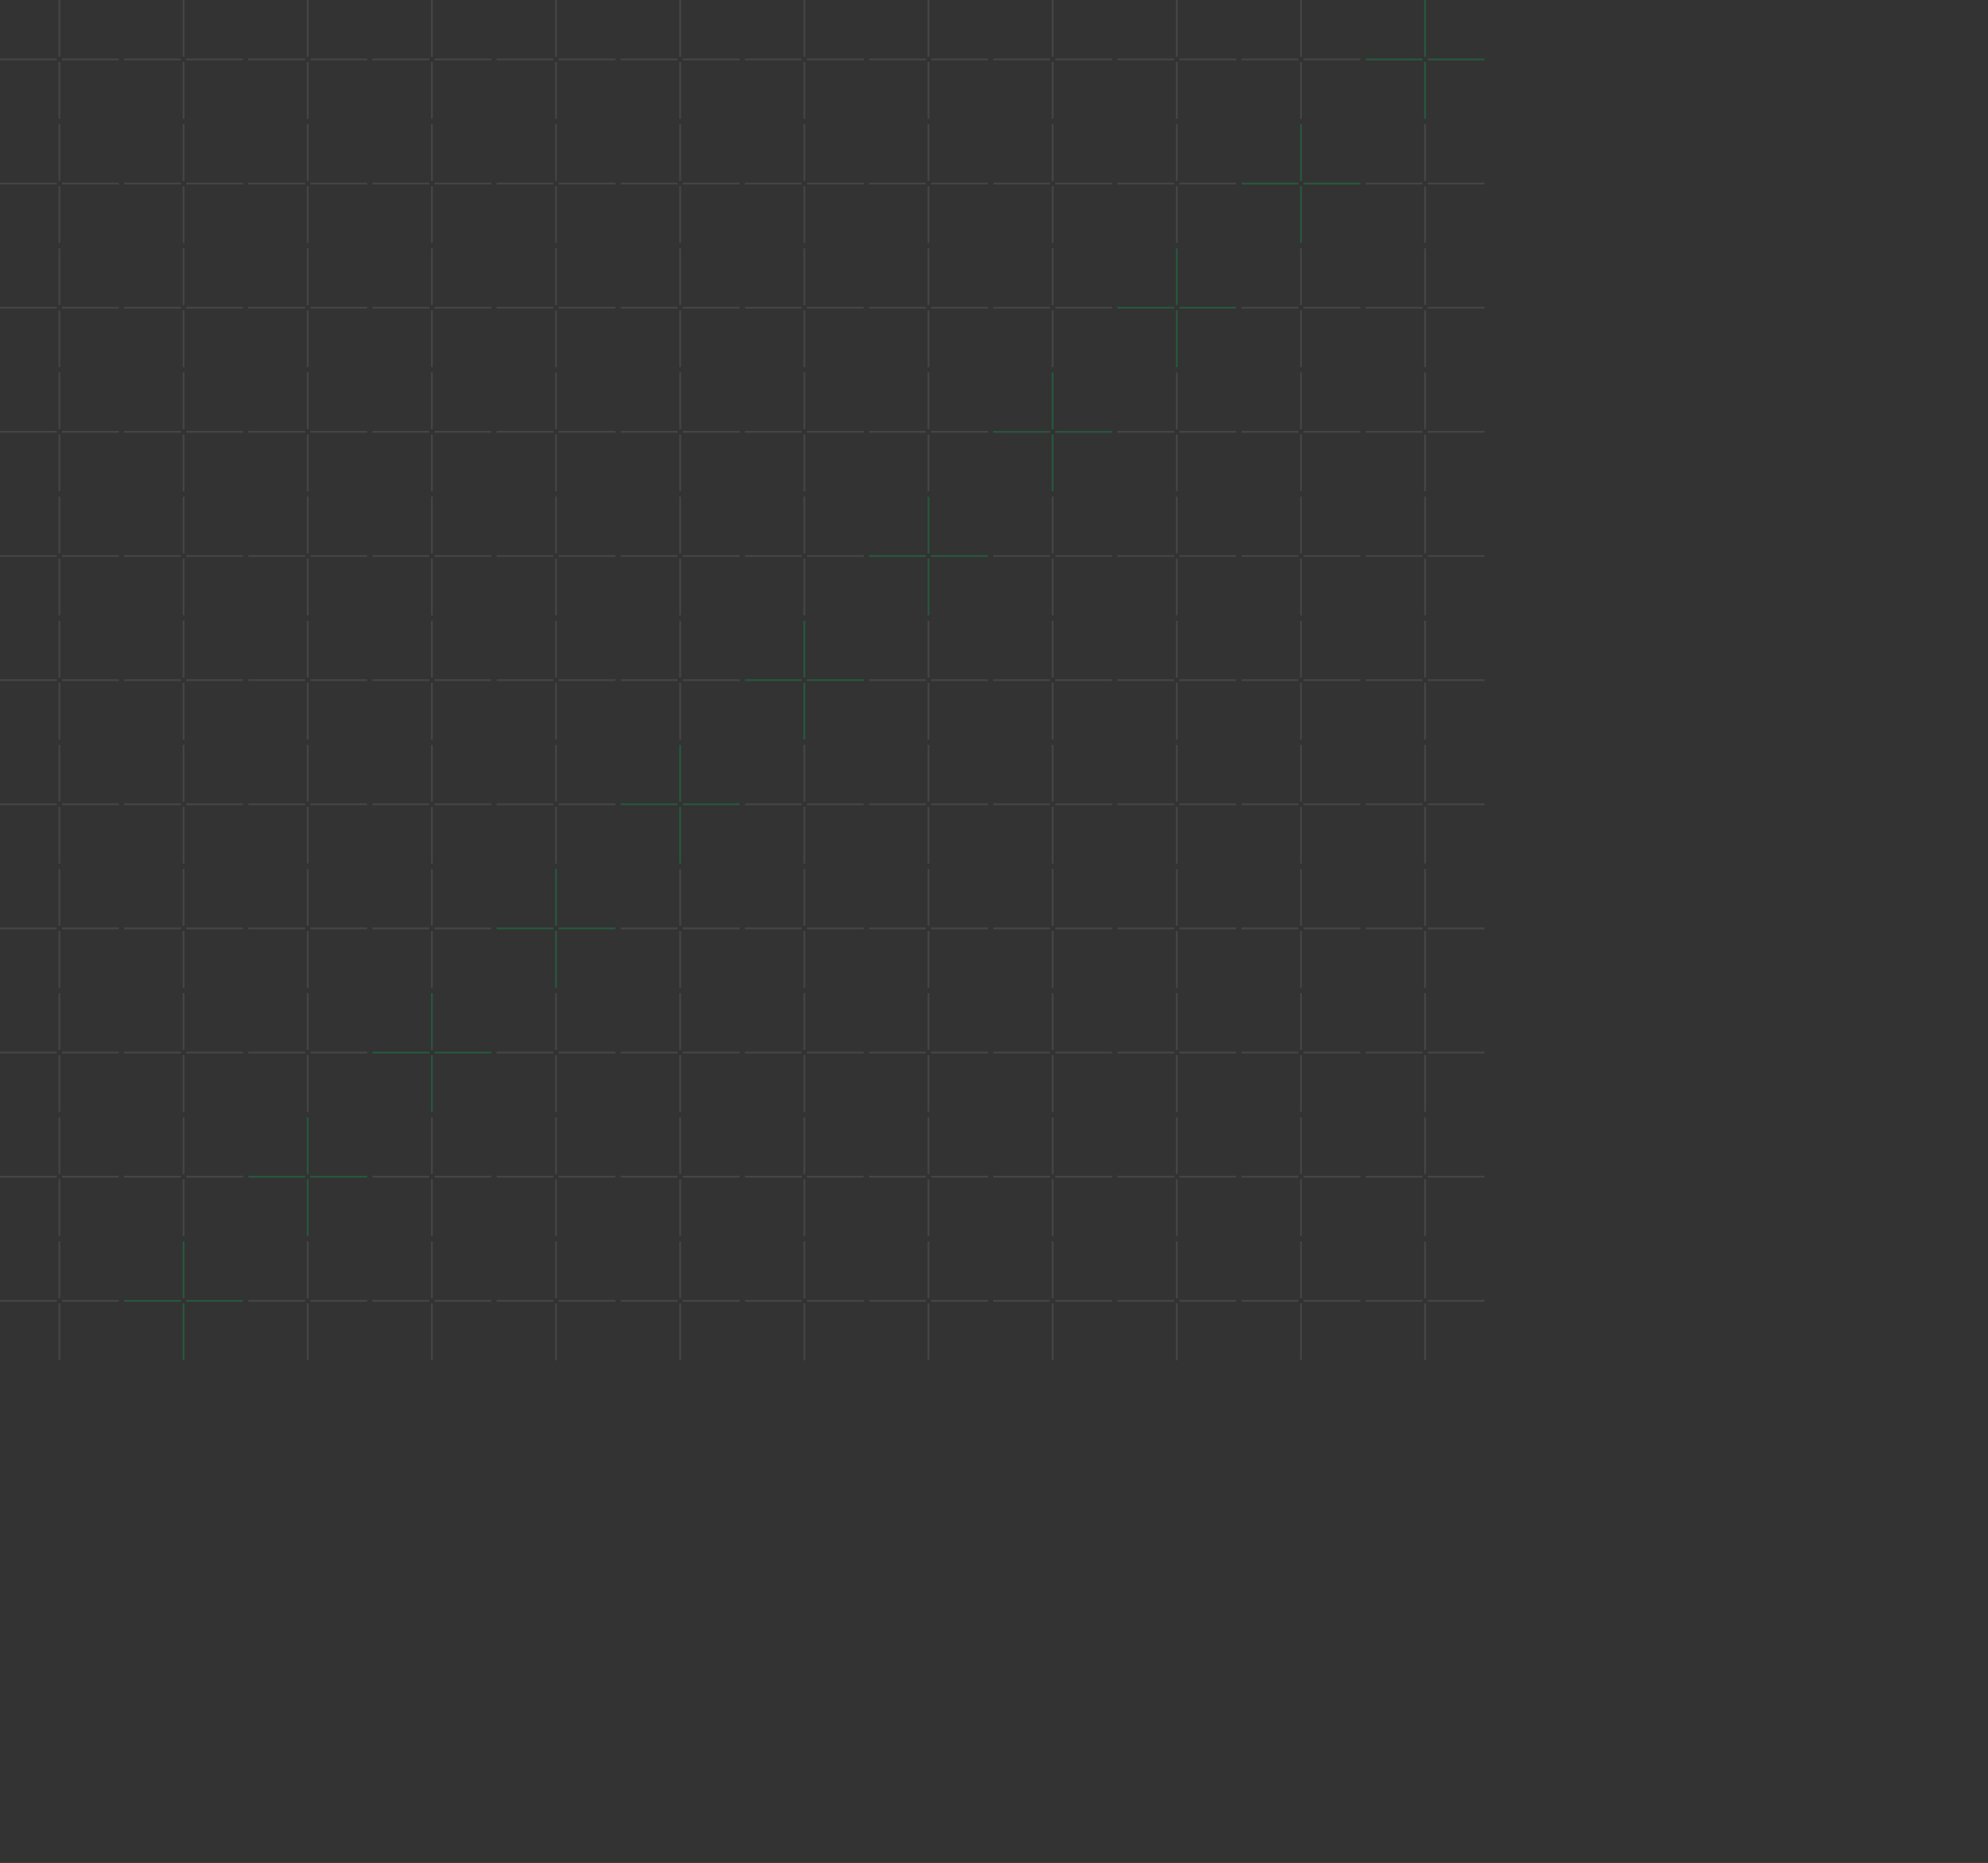 <svg width="398" height="373" viewBox="0 0 398 373" fill="none" xmlns="http://www.w3.org/2000/svg">
<rect x="0" y="0" width="398" height="373" fill="#333333" stroke="none"/>
<line x1="11.895" y1="7.76051e-09" x2="11.895" y2="11.363" stroke="white" stroke-opacity="0.09" stroke-width="0.355"/>
<line x1="11.895" y1="12.428" x2="11.895" y2="23.79" stroke="white" stroke-opacity="0.09" stroke-width="0.355"/>
<line x1="12.428" y1="11.897" x2="23.79" y2="11.897" stroke="white" stroke-opacity="0.09" stroke-width="0.355"/>
<line y1="11.897" x2="11.363" y2="11.897" stroke="white" stroke-opacity="0.09" stroke-width="0.355"/>
<line x1="11.895" y1="24.855" x2="11.895" y2="36.218" stroke="white" stroke-opacity="0.09" stroke-width="0.355"/>
<line x1="11.895" y1="37.283" x2="11.895" y2="48.646" stroke="white" stroke-opacity="0.09" stroke-width="0.355"/>
<line x1="12.428" y1="36.75" x2="23.79" y2="36.75" stroke="white" stroke-opacity="0.09" stroke-width="0.355"/>
<line y1="36.75" x2="11.363" y2="36.75" stroke="white" stroke-opacity="0.09" stroke-width="0.355"/>
<line x1="11.895" y1="49.711" x2="11.895" y2="61.074" stroke="white" stroke-opacity="0.09" stroke-width="0.355"/>
<line x1="11.895" y1="62.139" x2="11.895" y2="73.501" stroke="white" stroke-opacity="0.09" stroke-width="0.355"/>
<line x1="12.428" y1="61.606" x2="23.79" y2="61.606" stroke="white" stroke-opacity="0.09" stroke-width="0.355"/>
<line y1="61.606" x2="11.363" y2="61.606" stroke="white" stroke-opacity="0.09" stroke-width="0.355"/>
<line x1="11.895" y1="74.564" x2="11.895" y2="85.927" stroke="white" stroke-opacity="0.09" stroke-width="0.355"/>
<line x1="11.895" y1="86.992" x2="11.895" y2="98.355" stroke="white" stroke-opacity="0.09" stroke-width="0.355"/>
<line x1="12.428" y1="86.459" x2="23.79" y2="86.459" stroke="white" stroke-opacity="0.09" stroke-width="0.355"/>
<line y1="86.459" x2="11.363" y2="86.459" stroke="white" stroke-opacity="0.09" stroke-width="0.355"/>
<line x1="11.895" y1="99.424" x2="11.895" y2="110.786" stroke="white" stroke-opacity="0.09" stroke-width="0.355"/>
<line x1="11.895" y1="111.852" x2="11.895" y2="123.214" stroke="white" stroke-opacity="0.09" stroke-width="0.355"/>
<line x1="12.428" y1="111.319" x2="23.79" y2="111.319" stroke="white" stroke-opacity="0.09" stroke-width="0.355"/>
<line y1="111.319" x2="11.363" y2="111.319" stroke="white" stroke-opacity="0.09" stroke-width="0.355"/>
<line x1="11.895" y1="124.279" x2="11.895" y2="135.642" stroke="white" stroke-opacity="0.09" stroke-width="0.355"/>
<line x1="11.895" y1="136.707" x2="11.895" y2="148.07" stroke="white" stroke-opacity="0.09" stroke-width="0.355"/>
<line x1="12.428" y1="136.174" x2="23.79" y2="136.174" stroke="white" stroke-opacity="0.09" stroke-width="0.355"/>
<line y1="136.174" x2="11.363" y2="136.174" stroke="white" stroke-opacity="0.09" stroke-width="0.355"/>
<line x1="11.895" y1="149.133" x2="11.895" y2="160.495" stroke="white" stroke-opacity="0.09" stroke-width="0.355"/>
<line x1="11.895" y1="161.561" x2="11.895" y2="172.923" stroke="white" stroke-opacity="0.09" stroke-width="0.355"/>
<line x1="12.428" y1="161.028" x2="23.79" y2="161.028" stroke="white" stroke-opacity="0.09" stroke-width="0.355"/>
<line y1="161.028" x2="11.363" y2="161.028" stroke="white" stroke-opacity="0.09" stroke-width="0.355"/>
<line x1="11.895" y1="173.988" x2="11.895" y2="185.351" stroke="white" stroke-opacity="0.09" stroke-width="0.355"/>
<line x1="11.895" y1="186.416" x2="11.895" y2="197.779" stroke="white" stroke-opacity="0.09" stroke-width="0.355"/>
<line x1="12.428" y1="185.883" x2="23.79" y2="185.883" stroke="white" stroke-opacity="0.09" stroke-width="0.355"/>
<line y1="185.883" x2="11.363" y2="185.883" stroke="white" stroke-opacity="0.09" stroke-width="0.355"/>
<line x1="11.895" y1="198.846" x2="11.895" y2="210.208" stroke="white" stroke-opacity="0.09" stroke-width="0.355"/>
<line x1="11.895" y1="211.273" x2="11.895" y2="222.636" stroke="white" stroke-opacity="0.09" stroke-width="0.355"/>
<line x1="12.428" y1="210.74" x2="23.79" y2="210.74" stroke="white" stroke-opacity="0.09" stroke-width="0.355"/>
<line y1="210.74" x2="11.363" y2="210.74" stroke="white" stroke-opacity="0.09" stroke-width="0.355"/>
<line x1="11.895" y1="223.699" x2="11.895" y2="235.062" stroke="white" stroke-opacity="0.09" stroke-width="0.355"/>
<line x1="11.895" y1="236.125" x2="11.895" y2="247.488" stroke="white" stroke-opacity="0.09" stroke-width="0.355"/>
<line x1="12.428" y1="235.594" x2="23.79" y2="235.594" stroke="white" stroke-opacity="0.09" stroke-width="0.355"/>
<line y1="235.594" x2="11.363" y2="235.594" stroke="white" stroke-opacity="0.09" stroke-width="0.355"/>
<line x1="11.895" y1="248.555" x2="11.895" y2="259.917" stroke="white" stroke-opacity="0.09" stroke-width="0.355"/>
<line x1="11.895" y1="260.982" x2="11.895" y2="272.345" stroke="white" stroke-opacity="0.09" stroke-width="0.355"/>
<line x1="12.428" y1="260.449" x2="23.79" y2="260.449" stroke="white" stroke-opacity="0.09" stroke-width="0.355"/>
<line y1="260.449" x2="11.363" y2="260.449" stroke="white" stroke-opacity="0.09" stroke-width="0.355"/>
<line x1="36.751" y1="7.76051e-09" x2="36.751" y2="11.363" stroke="white" stroke-opacity="0.09" stroke-width="0.355"/>
<line x1="36.751" y1="12.428" x2="36.751" y2="23.79" stroke="white" stroke-opacity="0.09" stroke-width="0.355"/>
<line x1="37.283" y1="11.897" x2="48.646" y2="11.897" stroke="white" stroke-opacity="0.09" stroke-width="0.355"/>
<line x1="24.855" y1="11.897" x2="36.218" y2="11.897" stroke="white" stroke-opacity="0.09" stroke-width="0.355"/>
<line x1="36.751" y1="24.855" x2="36.751" y2="36.218" stroke="white" stroke-opacity="0.09" stroke-width="0.355"/>
<line x1="36.751" y1="37.283" x2="36.751" y2="48.646" stroke="white" stroke-opacity="0.09" stroke-width="0.355"/>
<line x1="37.283" y1="36.75" x2="48.646" y2="36.75" stroke="white" stroke-opacity="0.09" stroke-width="0.355"/>
<line x1="24.855" y1="36.75" x2="36.218" y2="36.75" stroke="white" stroke-opacity="0.09" stroke-width="0.355"/>
<line x1="36.751" y1="49.711" x2="36.751" y2="61.074" stroke="white" stroke-opacity="0.09" stroke-width="0.355"/>
<line x1="36.751" y1="62.139" x2="36.751" y2="73.501" stroke="white" stroke-opacity="0.09" stroke-width="0.355"/>
<line x1="37.283" y1="61.606" x2="48.646" y2="61.606" stroke="white" stroke-opacity="0.09" stroke-width="0.355"/>
<line x1="24.855" y1="61.606" x2="36.218" y2="61.606" stroke="white" stroke-opacity="0.09" stroke-width="0.355"/>
<line x1="36.751" y1="74.564" x2="36.751" y2="85.927" stroke="white" stroke-opacity="0.09" stroke-width="0.355"/>
<line x1="36.751" y1="86.992" x2="36.751" y2="98.355" stroke="white" stroke-opacity="0.09" stroke-width="0.355"/>
<line x1="37.283" y1="86.459" x2="48.646" y2="86.459" stroke="white" stroke-opacity="0.09" stroke-width="0.355"/>
<line x1="24.855" y1="86.459" x2="36.218" y2="86.459" stroke="white" stroke-opacity="0.09" stroke-width="0.355"/>
<line x1="36.751" y1="99.424" x2="36.751" y2="110.786" stroke="white" stroke-opacity="0.09" stroke-width="0.355"/>
<line x1="36.751" y1="111.852" x2="36.751" y2="123.214" stroke="white" stroke-opacity="0.09" stroke-width="0.355"/>
<line x1="37.283" y1="111.319" x2="48.646" y2="111.319" stroke="white" stroke-opacity="0.09" stroke-width="0.355"/>
<line x1="24.855" y1="111.319" x2="36.218" y2="111.319" stroke="white" stroke-opacity="0.09" stroke-width="0.355"/>
<line x1="36.751" y1="124.279" x2="36.751" y2="135.642" stroke="white" stroke-opacity="0.09" stroke-width="0.355"/>
<line x1="36.751" y1="136.707" x2="36.751" y2="148.07" stroke="white" stroke-opacity="0.09" stroke-width="0.355"/>
<line x1="37.283" y1="136.174" x2="48.646" y2="136.174" stroke="white" stroke-opacity="0.09" stroke-width="0.355"/>
<line x1="24.855" y1="136.174" x2="36.218" y2="136.174" stroke="white" stroke-opacity="0.09" stroke-width="0.355"/>
<line x1="36.751" y1="149.133" x2="36.751" y2="160.495" stroke="white" stroke-opacity="0.09" stroke-width="0.355"/>
<line x1="36.751" y1="161.561" x2="36.751" y2="172.923" stroke="white" stroke-opacity="0.09" stroke-width="0.355"/>
<line x1="37.283" y1="161.028" x2="48.646" y2="161.028" stroke="white" stroke-opacity="0.09" stroke-width="0.355"/>
<line x1="24.855" y1="161.028" x2="36.218" y2="161.028" stroke="white" stroke-opacity="0.09" stroke-width="0.355"/>
<line x1="36.751" y1="173.988" x2="36.751" y2="185.351" stroke="white" stroke-opacity="0.09" stroke-width="0.355"/>
<line x1="36.751" y1="186.416" x2="36.751" y2="197.779" stroke="white" stroke-opacity="0.09" stroke-width="0.355"/>
<line x1="37.283" y1="185.883" x2="48.646" y2="185.883" stroke="white" stroke-opacity="0.09" stroke-width="0.355"/>
<line x1="24.855" y1="185.883" x2="36.218" y2="185.883" stroke="white" stroke-opacity="0.09" stroke-width="0.355"/>
<line x1="36.751" y1="198.846" x2="36.751" y2="210.208" stroke="white" stroke-opacity="0.09" stroke-width="0.355"/>
<line x1="36.751" y1="211.273" x2="36.751" y2="222.636" stroke="white" stroke-opacity="0.09" stroke-width="0.355"/>
<line x1="37.283" y1="210.74" x2="48.646" y2="210.74" stroke="white" stroke-opacity="0.09" stroke-width="0.355"/>
<line x1="24.855" y1="210.74" x2="36.218" y2="210.74" stroke="white" stroke-opacity="0.09" stroke-width="0.355"/>
<line x1="36.751" y1="223.699" x2="36.751" y2="235.062" stroke="white" stroke-opacity="0.09" stroke-width="0.355"/>
<line x1="36.751" y1="236.125" x2="36.751" y2="247.488" stroke="white" stroke-opacity="0.09" stroke-width="0.355"/>
<line x1="37.283" y1="235.594" x2="48.646" y2="235.594" stroke="white" stroke-opacity="0.09" stroke-width="0.355"/>
<line x1="24.855" y1="235.594" x2="36.218" y2="235.594" stroke="white" stroke-opacity="0.09" stroke-width="0.355"/>
<line x1="36.751" y1="248.555" x2="36.751" y2="259.917" stroke="#00D46B" stroke-opacity="0.23" stroke-width="0.355"/>
<line x1="36.751" y1="260.982" x2="36.751" y2="272.345" stroke="#00D46B" stroke-opacity="0.23" stroke-width="0.355"/>
<line x1="37.283" y1="260.449" x2="48.646" y2="260.449" stroke="#00D46B" stroke-opacity="0.23" stroke-width="0.355"/>
<line x1="24.855" y1="260.449" x2="36.218" y2="260.449" stroke="#00D46B" stroke-opacity="0.23" stroke-width="0.355"/>
<line x1="61.606" y1="7.76051e-09" x2="61.606" y2="11.363" stroke="white" stroke-opacity="0.09" stroke-width="0.355"/>
<line x1="61.606" y1="12.428" x2="61.606" y2="23.79" stroke="white" stroke-opacity="0.09" stroke-width="0.355"/>
<line x1="62.139" y1="11.897" x2="73.501" y2="11.897" stroke="white" stroke-opacity="0.09" stroke-width="0.355"/>
<line x1="49.711" y1="11.897" x2="61.074" y2="11.897" stroke="white" stroke-opacity="0.09" stroke-width="0.355"/>
<line x1="61.606" y1="24.855" x2="61.606" y2="36.218" stroke="white" stroke-opacity="0.09" stroke-width="0.355"/>
<line x1="61.606" y1="37.283" x2="61.606" y2="48.646" stroke="white" stroke-opacity="0.09" stroke-width="0.355"/>
<line x1="62.139" y1="36.75" x2="73.501" y2="36.75" stroke="white" stroke-opacity="0.09" stroke-width="0.355"/>
<line x1="49.711" y1="36.75" x2="61.074" y2="36.75" stroke="white" stroke-opacity="0.09" stroke-width="0.355"/>
<line x1="61.606" y1="49.711" x2="61.606" y2="61.074" stroke="white" stroke-opacity="0.09" stroke-width="0.355"/>
<line x1="61.606" y1="62.139" x2="61.606" y2="73.501" stroke="white" stroke-opacity="0.09" stroke-width="0.355"/>
<line x1="62.139" y1="61.606" x2="73.501" y2="61.606" stroke="white" stroke-opacity="0.09" stroke-width="0.355"/>
<line x1="49.711" y1="61.606" x2="61.074" y2="61.606" stroke="white" stroke-opacity="0.09" stroke-width="0.355"/>
<line x1="61.606" y1="74.564" x2="61.606" y2="85.927" stroke="white" stroke-opacity="0.09" stroke-width="0.355"/>
<line x1="61.606" y1="86.992" x2="61.606" y2="98.355" stroke="white" stroke-opacity="0.09" stroke-width="0.355"/>
<line x1="62.139" y1="86.459" x2="73.501" y2="86.459" stroke="white" stroke-opacity="0.09" stroke-width="0.355"/>
<line x1="49.711" y1="86.459" x2="61.074" y2="86.459" stroke="white" stroke-opacity="0.09" stroke-width="0.355"/>
<line x1="61.606" y1="99.424" x2="61.606" y2="110.786" stroke="white" stroke-opacity="0.09" stroke-width="0.355"/>
<line x1="61.606" y1="111.852" x2="61.606" y2="123.214" stroke="white" stroke-opacity="0.09" stroke-width="0.355"/>
<line x1="62.139" y1="111.319" x2="73.501" y2="111.319" stroke="white" stroke-opacity="0.09" stroke-width="0.355"/>
<line x1="49.711" y1="111.319" x2="61.074" y2="111.319" stroke="white" stroke-opacity="0.09" stroke-width="0.355"/>
<line x1="61.606" y1="124.279" x2="61.606" y2="135.642" stroke="white" stroke-opacity="0.09" stroke-width="0.355"/>
<line x1="61.606" y1="136.707" x2="61.606" y2="148.07" stroke="white" stroke-opacity="0.09" stroke-width="0.355"/>
<line x1="62.139" y1="136.174" x2="73.501" y2="136.174" stroke="white" stroke-opacity="0.09" stroke-width="0.355"/>
<line x1="49.711" y1="136.174" x2="61.074" y2="136.174" stroke="white" stroke-opacity="0.09" stroke-width="0.355"/>
<line x1="61.606" y1="149.133" x2="61.606" y2="160.495" stroke="white" stroke-opacity="0.09" stroke-width="0.355"/>
<line x1="61.606" y1="161.561" x2="61.606" y2="172.923" stroke="white" stroke-opacity="0.09" stroke-width="0.355"/>
<line x1="62.139" y1="161.028" x2="73.501" y2="161.028" stroke="white" stroke-opacity="0.09" stroke-width="0.355"/>
<line x1="49.711" y1="161.028" x2="61.074" y2="161.028" stroke="white" stroke-opacity="0.09" stroke-width="0.355"/>
<line x1="61.606" y1="173.988" x2="61.606" y2="185.351" stroke="white" stroke-opacity="0.09" stroke-width="0.355"/>
<line x1="61.606" y1="186.416" x2="61.606" y2="197.779" stroke="white" stroke-opacity="0.09" stroke-width="0.355"/>
<line x1="62.139" y1="185.883" x2="73.501" y2="185.883" stroke="white" stroke-opacity="0.09" stroke-width="0.355"/>
<line x1="49.711" y1="185.883" x2="61.074" y2="185.883" stroke="white" stroke-opacity="0.09" stroke-width="0.355"/>
<line x1="61.606" y1="198.846" x2="61.606" y2="210.208" stroke="white" stroke-opacity="0.09" stroke-width="0.355"/>
<line x1="61.606" y1="211.273" x2="61.606" y2="222.636" stroke="white" stroke-opacity="0.09" stroke-width="0.355"/>
<line x1="62.139" y1="210.74" x2="73.501" y2="210.74" stroke="white" stroke-opacity="0.09" stroke-width="0.355"/>
<line x1="49.711" y1="210.74" x2="61.074" y2="210.74" stroke="white" stroke-opacity="0.09" stroke-width="0.355"/>
<line x1="61.606" y1="223.699" x2="61.606" y2="235.062" stroke="#00D46B" stroke-opacity="0.23" stroke-width="0.355"/>
<line x1="61.606" y1="236.125" x2="61.606" y2="247.488" stroke="#00D46B" stroke-opacity="0.23" stroke-width="0.355"/>
<line x1="62.139" y1="235.594" x2="73.501" y2="235.594" stroke="#00D46B" stroke-opacity="0.23" stroke-width="0.355"/>
<line x1="49.711" y1="235.594" x2="61.074" y2="235.594" stroke="#00D46B" stroke-opacity="0.23" stroke-width="0.355"/>
<line x1="61.606" y1="248.555" x2="61.606" y2="259.917" stroke="white" stroke-opacity="0.09" stroke-width="0.355"/>
<line x1="61.606" y1="260.982" x2="61.606" y2="272.345" stroke="white" stroke-opacity="0.09" stroke-width="0.355"/>
<line x1="62.139" y1="260.449" x2="73.501" y2="260.449" stroke="white" stroke-opacity="0.09" stroke-width="0.355"/>
<line x1="49.711" y1="260.449" x2="61.074" y2="260.449" stroke="white" stroke-opacity="0.09" stroke-width="0.355"/>
<line x1="86.461" y1="7.76051e-09" x2="86.461" y2="11.363" stroke="white" stroke-opacity="0.09" stroke-width="0.355"/>
<line x1="86.461" y1="12.428" x2="86.461" y2="23.79" stroke="white" stroke-opacity="0.09" stroke-width="0.355"/>
<line x1="86.993" y1="11.897" x2="98.356" y2="11.897" stroke="white" stroke-opacity="0.09" stroke-width="0.355"/>
<line x1="74.565" y1="11.897" x2="85.928" y2="11.897" stroke="white" stroke-opacity="0.09" stroke-width="0.355"/>
<line x1="86.461" y1="24.855" x2="86.461" y2="36.218" stroke="white" stroke-opacity="0.09" stroke-width="0.355"/>
<line x1="86.461" y1="37.283" x2="86.461" y2="48.646" stroke="white" stroke-opacity="0.09" stroke-width="0.355"/>
<line x1="86.993" y1="36.75" x2="98.356" y2="36.75" stroke="white" stroke-opacity="0.09" stroke-width="0.355"/>
<line x1="74.565" y1="36.75" x2="85.928" y2="36.75" stroke="white" stroke-opacity="0.09" stroke-width="0.355"/>
<line x1="86.461" y1="49.711" x2="86.461" y2="61.074" stroke="white" stroke-opacity="0.09" stroke-width="0.355"/>
<line x1="86.461" y1="62.139" x2="86.461" y2="73.501" stroke="white" stroke-opacity="0.09" stroke-width="0.355"/>
<line x1="86.993" y1="61.606" x2="98.356" y2="61.606" stroke="white" stroke-opacity="0.09" stroke-width="0.355"/>
<line x1="74.565" y1="61.606" x2="85.928" y2="61.606" stroke="white" stroke-opacity="0.09" stroke-width="0.355"/>
<line x1="86.461" y1="74.564" x2="86.461" y2="85.927" stroke="white" stroke-opacity="0.09" stroke-width="0.355"/>
<line x1="86.461" y1="86.992" x2="86.461" y2="98.355" stroke="white" stroke-opacity="0.09" stroke-width="0.355"/>
<line x1="86.993" y1="86.459" x2="98.356" y2="86.459" stroke="white" stroke-opacity="0.09" stroke-width="0.355"/>
<line x1="74.565" y1="86.459" x2="85.928" y2="86.459" stroke="white" stroke-opacity="0.09" stroke-width="0.355"/>
<line x1="86.461" y1="99.424" x2="86.461" y2="110.786" stroke="white" stroke-opacity="0.09" stroke-width="0.355"/>
<line x1="86.461" y1="111.852" x2="86.461" y2="123.214" stroke="white" stroke-opacity="0.09" stroke-width="0.355"/>
<line x1="86.993" y1="111.319" x2="98.356" y2="111.319" stroke="white" stroke-opacity="0.09" stroke-width="0.355"/>
<line x1="74.565" y1="111.319" x2="85.928" y2="111.319" stroke="white" stroke-opacity="0.09" stroke-width="0.355"/>
<line x1="86.461" y1="124.279" x2="86.461" y2="135.642" stroke="white" stroke-opacity="0.09" stroke-width="0.355"/>
<line x1="86.461" y1="136.707" x2="86.461" y2="148.07" stroke="white" stroke-opacity="0.09" stroke-width="0.355"/>
<line x1="86.993" y1="136.174" x2="98.356" y2="136.174" stroke="white" stroke-opacity="0.09" stroke-width="0.355"/>
<line x1="74.565" y1="136.174" x2="85.928" y2="136.174" stroke="white" stroke-opacity="0.09" stroke-width="0.355"/>
<line x1="86.461" y1="149.135" x2="86.461" y2="160.497" stroke="white" stroke-opacity="0.09" stroke-width="0.355"/>
<line x1="86.461" y1="161.563" x2="86.461" y2="172.925" stroke="white" stroke-opacity="0.09" stroke-width="0.355"/>
<line x1="86.993" y1="161.029" x2="98.356" y2="161.029" stroke="white" stroke-opacity="0.09" stroke-width="0.355"/>
<line x1="74.565" y1="161.029" x2="85.928" y2="161.029" stroke="white" stroke-opacity="0.09" stroke-width="0.355"/>
<line x1="86.461" y1="173.988" x2="86.461" y2="185.351" stroke="white" stroke-opacity="0.09" stroke-width="0.355"/>
<line x1="86.461" y1="186.416" x2="86.461" y2="197.779" stroke="white" stroke-opacity="0.09" stroke-width="0.355"/>
<line x1="86.993" y1="185.883" x2="98.356" y2="185.883" stroke="white" stroke-opacity="0.09" stroke-width="0.355"/>
<line x1="74.565" y1="185.883" x2="85.928" y2="185.883" stroke="white" stroke-opacity="0.09" stroke-width="0.355"/>
<line x1="86.461" y1="198.846" x2="86.461" y2="210.208" stroke="#00D46B" stroke-opacity="0.23" stroke-width="0.355"/>
<line x1="86.461" y1="211.273" x2="86.461" y2="222.636" stroke="#00D46B" stroke-opacity="0.23" stroke-width="0.355"/>
<line x1="86.993" y1="210.74" x2="98.356" y2="210.74" stroke="#00D46B" stroke-opacity="0.23" stroke-width="0.355"/>
<line x1="74.565" y1="210.74" x2="85.928" y2="210.74" stroke="#00D46B" stroke-opacity="0.23" stroke-width="0.355"/>
<line x1="86.461" y1="223.699" x2="86.461" y2="235.062" stroke="white" stroke-opacity="0.09" stroke-width="0.355"/>
<line x1="86.461" y1="236.127" x2="86.461" y2="247.49" stroke="white" stroke-opacity="0.09" stroke-width="0.355"/>
<line x1="86.993" y1="235.594" x2="98.356" y2="235.594" stroke="white" stroke-opacity="0.09" stroke-width="0.355"/>
<line x1="74.565" y1="235.594" x2="85.928" y2="235.594" stroke="white" stroke-opacity="0.09" stroke-width="0.355"/>
<line x1="86.461" y1="248.555" x2="86.461" y2="259.917" stroke="white" stroke-opacity="0.09" stroke-width="0.355"/>
<line x1="86.461" y1="260.982" x2="86.461" y2="272.345" stroke="white" stroke-opacity="0.09" stroke-width="0.355"/>
<line x1="86.993" y1="260.449" x2="98.356" y2="260.449" stroke="white" stroke-opacity="0.09" stroke-width="0.355"/>
<line x1="74.565" y1="260.449" x2="85.928" y2="260.449" stroke="white" stroke-opacity="0.09" stroke-width="0.355"/>
<line x1="111.319" y1="7.76051e-09" x2="111.319" y2="11.363" stroke="white" stroke-opacity="0.09" stroke-width="0.355"/>
<line x1="111.319" y1="12.428" x2="111.319" y2="23.79" stroke="white" stroke-opacity="0.09" stroke-width="0.355"/>
<line x1="111.852" y1="11.895" x2="123.214" y2="11.895" stroke="white" stroke-opacity="0.09" stroke-width="0.355"/>
<line x1="99.424" y1="11.895" x2="110.786" y2="11.895" stroke="white" stroke-opacity="0.09" stroke-width="0.355"/>
<line x1="111.319" y1="24.855" x2="111.319" y2="36.218" stroke="white" stroke-opacity="0.09" stroke-width="0.355"/>
<line x1="111.319" y1="37.283" x2="111.319" y2="48.646" stroke="white" stroke-opacity="0.09" stroke-width="0.355"/>
<line x1="111.852" y1="36.75" x2="123.214" y2="36.75" stroke="white" stroke-opacity="0.09" stroke-width="0.355"/>
<line x1="99.424" y1="36.75" x2="110.786" y2="36.75" stroke="white" stroke-opacity="0.09" stroke-width="0.355"/>
<line x1="111.319" y1="49.711" x2="111.319" y2="61.074" stroke="white" stroke-opacity="0.09" stroke-width="0.355"/>
<line x1="111.319" y1="62.139" x2="111.319" y2="73.501" stroke="white" stroke-opacity="0.09" stroke-width="0.355"/>
<line x1="111.852" y1="61.606" x2="123.214" y2="61.606" stroke="white" stroke-opacity="0.09" stroke-width="0.355"/>
<line x1="99.424" y1="61.606" x2="110.786" y2="61.606" stroke="white" stroke-opacity="0.09" stroke-width="0.355"/>
<line x1="111.319" y1="74.564" x2="111.319" y2="85.927" stroke="white" stroke-opacity="0.09" stroke-width="0.355"/>
<line x1="111.319" y1="86.992" x2="111.319" y2="98.355" stroke="white" stroke-opacity="0.09" stroke-width="0.355"/>
<line x1="111.852" y1="86.459" x2="123.214" y2="86.459" stroke="white" stroke-opacity="0.09" stroke-width="0.355"/>
<line x1="99.424" y1="86.459" x2="110.786" y2="86.459" stroke="white" stroke-opacity="0.09" stroke-width="0.355"/>
<line x1="111.319" y1="99.424" x2="111.319" y2="110.786" stroke="white" stroke-opacity="0.09" stroke-width="0.355"/>
<line x1="111.319" y1="111.852" x2="111.319" y2="123.214" stroke="white" stroke-opacity="0.09" stroke-width="0.355"/>
<line x1="111.852" y1="111.319" x2="123.214" y2="111.319" stroke="white" stroke-opacity="0.09" stroke-width="0.355"/>
<line x1="99.424" y1="111.319" x2="110.786" y2="111.319" stroke="white" stroke-opacity="0.09" stroke-width="0.355"/>
<line x1="111.319" y1="124.279" x2="111.319" y2="135.642" stroke="white" stroke-opacity="0.09" stroke-width="0.355"/>
<line x1="111.319" y1="136.707" x2="111.319" y2="148.07" stroke="white" stroke-opacity="0.09" stroke-width="0.355"/>
<line x1="111.852" y1="136.174" x2="123.214" y2="136.174" stroke="white" stroke-opacity="0.09" stroke-width="0.355"/>
<line x1="99.424" y1="136.174" x2="110.786" y2="136.174" stroke="white" stroke-opacity="0.09" stroke-width="0.355"/>
<line x1="111.319" y1="149.135" x2="111.319" y2="160.497" stroke="white" stroke-opacity="0.09" stroke-width="0.355"/>
<line x1="111.319" y1="161.563" x2="111.319" y2="172.925" stroke="white" stroke-opacity="0.09" stroke-width="0.355"/>
<line x1="111.852" y1="161.029" x2="123.214" y2="161.029" stroke="white" stroke-opacity="0.09" stroke-width="0.355"/>
<line x1="99.424" y1="161.029" x2="110.786" y2="161.029" stroke="white" stroke-opacity="0.09" stroke-width="0.355"/>
<line x1="111.319" y1="173.988" x2="111.319" y2="185.351" stroke="#00D46B" stroke-opacity="0.23" stroke-width="0.355"/>
<line x1="111.319" y1="186.416" x2="111.319" y2="197.779" stroke="#00D46B" stroke-opacity="0.23" stroke-width="0.355"/>
<line x1="111.852" y1="185.883" x2="123.214" y2="185.883" stroke="#00D46B" stroke-opacity="0.23" stroke-width="0.355"/>
<line x1="99.424" y1="185.883" x2="110.786" y2="185.883" stroke="#00D46B" stroke-opacity="0.23" stroke-width="0.355"/>
<line x1="111.319" y1="198.846" x2="111.319" y2="210.208" stroke="white" stroke-opacity="0.09" stroke-width="0.355"/>
<line x1="111.319" y1="211.273" x2="111.319" y2="222.636" stroke="white" stroke-opacity="0.09" stroke-width="0.355"/>
<line x1="111.852" y1="210.74" x2="123.214" y2="210.74" stroke="white" stroke-opacity="0.09" stroke-width="0.355"/>
<line x1="99.424" y1="210.74" x2="110.786" y2="210.74" stroke="white" stroke-opacity="0.09" stroke-width="0.355"/>
<line x1="111.319" y1="223.699" x2="111.319" y2="235.062" stroke="white" stroke-opacity="0.09" stroke-width="0.355"/>
<line x1="111.319" y1="236.125" x2="111.319" y2="247.488" stroke="white" stroke-opacity="0.09" stroke-width="0.355"/>
<line x1="111.852" y1="235.594" x2="123.214" y2="235.594" stroke="white" stroke-opacity="0.09" stroke-width="0.355"/>
<line x1="99.424" y1="235.594" x2="110.786" y2="235.594" stroke="white" stroke-opacity="0.09" stroke-width="0.355"/>
<line x1="111.319" y1="248.555" x2="111.319" y2="259.917" stroke="white" stroke-opacity="0.09" stroke-width="0.355"/>
<line x1="111.319" y1="260.982" x2="111.319" y2="272.345" stroke="white" stroke-opacity="0.09" stroke-width="0.355"/>
<line x1="111.852" y1="260.449" x2="123.214" y2="260.449" stroke="white" stroke-opacity="0.09" stroke-width="0.355"/>
<line x1="99.424" y1="260.449" x2="110.786" y2="260.449" stroke="white" stroke-opacity="0.09" stroke-width="0.355"/>
<line x1="136.173" y1="7.76051e-09" x2="136.173" y2="11.363" stroke="white" stroke-opacity="0.09" stroke-width="0.355"/>
<line x1="136.173" y1="12.428" x2="136.173" y2="23.79" stroke="white" stroke-opacity="0.09" stroke-width="0.355"/>
<line x1="136.705" y1="11.897" x2="148.068" y2="11.897" stroke="white" stroke-opacity="0.09" stroke-width="0.355"/>
<line x1="124.277" y1="11.897" x2="135.64" y2="11.897" stroke="white" stroke-opacity="0.09" stroke-width="0.355"/>
<line x1="136.173" y1="24.855" x2="136.173" y2="36.218" stroke="white" stroke-opacity="0.09" stroke-width="0.355"/>
<line x1="136.173" y1="37.283" x2="136.173" y2="48.646" stroke="white" stroke-opacity="0.09" stroke-width="0.355"/>
<line x1="136.705" y1="36.75" x2="148.068" y2="36.75" stroke="white" stroke-opacity="0.09" stroke-width="0.355"/>
<line x1="124.277" y1="36.75" x2="135.64" y2="36.75" stroke="white" stroke-opacity="0.09" stroke-width="0.355"/>
<line x1="136.173" y1="49.711" x2="136.173" y2="61.074" stroke="white" stroke-opacity="0.09" stroke-width="0.355"/>
<line x1="136.173" y1="62.139" x2="136.173" y2="73.501" stroke="white" stroke-opacity="0.09" stroke-width="0.355"/>
<line x1="136.705" y1="61.606" x2="148.068" y2="61.606" stroke="white" stroke-opacity="0.09" stroke-width="0.355"/>
<line x1="124.277" y1="61.606" x2="135.64" y2="61.606" stroke="white" stroke-opacity="0.09" stroke-width="0.355"/>
<line x1="136.173" y1="74.564" x2="136.173" y2="85.927" stroke="white" stroke-opacity="0.09" stroke-width="0.355"/>
<line x1="136.173" y1="86.992" x2="136.173" y2="98.355" stroke="white" stroke-opacity="0.09" stroke-width="0.355"/>
<line x1="136.705" y1="86.459" x2="148.068" y2="86.459" stroke="white" stroke-opacity="0.09" stroke-width="0.355"/>
<line x1="124.277" y1="86.459" x2="135.64" y2="86.459" stroke="white" stroke-opacity="0.09" stroke-width="0.355"/>
<line x1="136.173" y1="99.424" x2="136.173" y2="110.786" stroke="white" stroke-opacity="0.09" stroke-width="0.355"/>
<line x1="136.173" y1="111.852" x2="136.173" y2="123.214" stroke="white" stroke-opacity="0.09" stroke-width="0.355"/>
<line x1="136.705" y1="111.319" x2="148.068" y2="111.319" stroke="white" stroke-opacity="0.09" stroke-width="0.355"/>
<line x1="124.277" y1="111.319" x2="135.64" y2="111.319" stroke="white" stroke-opacity="0.09" stroke-width="0.355"/>
<line x1="136.173" y1="124.279" x2="136.173" y2="135.642" stroke="white" stroke-opacity="0.09" stroke-width="0.355"/>
<line x1="136.173" y1="136.707" x2="136.173" y2="148.07" stroke="white" stroke-opacity="0.09" stroke-width="0.355"/>
<line x1="136.705" y1="136.174" x2="148.068" y2="136.174" stroke="white" stroke-opacity="0.09" stroke-width="0.355"/>
<line x1="124.277" y1="136.174" x2="135.64" y2="136.174" stroke="white" stroke-opacity="0.09" stroke-width="0.355"/>
<line x1="136.173" y1="149.133" x2="136.173" y2="160.495" stroke="#00D46B" stroke-opacity="0.23" stroke-width="0.355"/>
<line x1="136.173" y1="161.561" x2="136.173" y2="172.923" stroke="#00D46B" stroke-opacity="0.23" stroke-width="0.355"/>
<line x1="136.705" y1="161.028" x2="148.068" y2="161.028" stroke="#00D46B" stroke-opacity="0.23" stroke-width="0.355"/>
<line x1="124.277" y1="161.028" x2="135.64" y2="161.028" stroke="#00D46B" stroke-opacity="0.23" stroke-width="0.355"/>
<line x1="136.173" y1="173.988" x2="136.173" y2="185.351" stroke="white" stroke-opacity="0.09" stroke-width="0.355"/>
<line x1="136.173" y1="186.416" x2="136.173" y2="197.779" stroke="white" stroke-opacity="0.09" stroke-width="0.355"/>
<line x1="136.705" y1="185.883" x2="148.068" y2="185.883" stroke="white" stroke-opacity="0.09" stroke-width="0.355"/>
<line x1="124.277" y1="185.883" x2="135.64" y2="185.883" stroke="white" stroke-opacity="0.09" stroke-width="0.355"/>
<line x1="136.173" y1="198.846" x2="136.173" y2="210.208" stroke="white" stroke-opacity="0.09" stroke-width="0.355"/>
<line x1="136.173" y1="211.273" x2="136.173" y2="222.636" stroke="white" stroke-opacity="0.09" stroke-width="0.355"/>
<line x1="136.705" y1="210.74" x2="148.068" y2="210.74" stroke="white" stroke-opacity="0.09" stroke-width="0.355"/>
<line x1="124.277" y1="210.74" x2="135.64" y2="210.74" stroke="white" stroke-opacity="0.09" stroke-width="0.355"/>
<line x1="136.173" y1="223.699" x2="136.173" y2="235.062" stroke="white" stroke-opacity="0.09" stroke-width="0.355"/>
<line x1="136.173" y1="236.125" x2="136.173" y2="247.488" stroke="white" stroke-opacity="0.09" stroke-width="0.355"/>
<line x1="136.705" y1="235.594" x2="148.068" y2="235.594" stroke="white" stroke-opacity="0.09" stroke-width="0.355"/>
<line x1="124.277" y1="235.594" x2="135.64" y2="235.594" stroke="white" stroke-opacity="0.09" stroke-width="0.355"/>
<line x1="136.173" y1="248.555" x2="136.173" y2="259.917" stroke="white" stroke-opacity="0.09" stroke-width="0.355"/>
<line x1="136.173" y1="260.982" x2="136.173" y2="272.345" stroke="white" stroke-opacity="0.09" stroke-width="0.355"/>
<line x1="136.705" y1="260.449" x2="148.068" y2="260.449" stroke="white" stroke-opacity="0.09" stroke-width="0.355"/>
<line x1="124.277" y1="260.449" x2="135.64" y2="260.449" stroke="white" stroke-opacity="0.09" stroke-width="0.355"/>
<line x1="161.028" y1="7.76051e-09" x2="161.028" y2="11.363" stroke="white" stroke-opacity="0.09" stroke-width="0.355"/>
<line x1="161.028" y1="12.428" x2="161.028" y2="23.79" stroke="white" stroke-opacity="0.09" stroke-width="0.355"/>
<line x1="161.561" y1="11.897" x2="172.923" y2="11.897" stroke="white" stroke-opacity="0.09" stroke-width="0.355"/>
<line x1="149.133" y1="11.897" x2="160.495" y2="11.897" stroke="white" stroke-opacity="0.09" stroke-width="0.355"/>
<line x1="185.885" y1="7.76051e-09" x2="185.885" y2="11.363" stroke="white" stroke-opacity="0.09" stroke-width="0.355"/>
<line x1="185.885" y1="12.428" x2="185.885" y2="23.79" stroke="white" stroke-opacity="0.09" stroke-width="0.355"/>
<line x1="186.417" y1="11.897" x2="197.78" y2="11.897" stroke="white" stroke-opacity="0.09" stroke-width="0.355"/>
<line x1="173.989" y1="11.897" x2="185.352" y2="11.897" stroke="white" stroke-opacity="0.09" stroke-width="0.355"/>
<line x1="210.74" y1="7.76051e-09" x2="210.74" y2="11.363" stroke="white" stroke-opacity="0.09" stroke-width="0.355"/>
<line x1="210.74" y1="12.428" x2="210.74" y2="23.79" stroke="white" stroke-opacity="0.09" stroke-width="0.355"/>
<line x1="211.272" y1="11.897" x2="222.635" y2="11.897" stroke="white" stroke-opacity="0.09" stroke-width="0.355"/>
<line x1="198.845" y1="11.897" x2="210.207" y2="11.897" stroke="white" stroke-opacity="0.09" stroke-width="0.355"/>
<line x1="235.596" y1="7.76051e-09" x2="235.596" y2="11.363" stroke="white" stroke-opacity="0.09" stroke-width="0.355"/>
<line x1="235.596" y1="12.428" x2="235.596" y2="23.79" stroke="white" stroke-opacity="0.09" stroke-width="0.355"/>
<line x1="236.128" y1="11.895" x2="247.49" y2="11.895" stroke="white" stroke-opacity="0.09" stroke-width="0.355"/>
<line x1="223.7" y1="11.895" x2="235.063" y2="11.895" stroke="white" stroke-opacity="0.09" stroke-width="0.355"/>
<line x1="260.453" y1="7.76051e-09" x2="260.453" y2="11.363" stroke="white" stroke-opacity="0.09" stroke-width="0.355"/>
<line x1="260.453" y1="12.428" x2="260.453" y2="23.79" stroke="white" stroke-opacity="0.09" stroke-width="0.355"/>
<line x1="260.985" y1="11.895" x2="272.348" y2="11.895" stroke="white" stroke-opacity="0.09" stroke-width="0.355"/>
<line x1="248.558" y1="11.895" x2="259.92" y2="11.895" stroke="white" stroke-opacity="0.09" stroke-width="0.355"/>
<line x1="285.306" y1="7.76051e-09" x2="285.306" y2="11.363" stroke="#00D46B" stroke-opacity="0.23" stroke-width="0.355"/>
<line x1="285.306" y1="12.428" x2="285.306" y2="23.79" stroke="#00D46B" stroke-opacity="0.23" stroke-width="0.355"/>
<line x1="285.839" y1="11.897" x2="297.201" y2="11.897" stroke="#00D46B" stroke-opacity="0.23" stroke-width="0.355"/>
<line x1="273.411" y1="11.897" x2="284.774" y2="11.897" stroke="#00D46B" stroke-opacity="0.23" stroke-width="0.355"/>
<line x1="161.028" y1="24.855" x2="161.028" y2="36.218" stroke="white" stroke-opacity="0.09" stroke-width="0.355"/>
<line x1="161.028" y1="37.283" x2="161.028" y2="48.646" stroke="white" stroke-opacity="0.09" stroke-width="0.355"/>
<line x1="161.561" y1="36.75" x2="172.923" y2="36.75" stroke="white" stroke-opacity="0.09" stroke-width="0.355"/>
<line x1="149.133" y1="36.75" x2="160.495" y2="36.75" stroke="white" stroke-opacity="0.09" stroke-width="0.355"/>
<line x1="185.885" y1="24.855" x2="185.885" y2="36.218" stroke="white" stroke-opacity="0.09" stroke-width="0.355"/>
<line x1="185.885" y1="37.283" x2="185.885" y2="48.646" stroke="white" stroke-opacity="0.09" stroke-width="0.355"/>
<line x1="186.417" y1="36.75" x2="197.78" y2="36.75" stroke="white" stroke-opacity="0.09" stroke-width="0.355"/>
<line x1="173.989" y1="36.75" x2="185.352" y2="36.75" stroke="white" stroke-opacity="0.09" stroke-width="0.355"/>
<line x1="210.74" y1="24.855" x2="210.74" y2="36.218" stroke="white" stroke-opacity="0.09" stroke-width="0.355"/>
<line x1="210.74" y1="37.283" x2="210.74" y2="48.646" stroke="white" stroke-opacity="0.09" stroke-width="0.355"/>
<line x1="211.272" y1="36.75" x2="222.635" y2="36.75" stroke="white" stroke-opacity="0.09" stroke-width="0.355"/>
<line x1="198.845" y1="36.75" x2="210.207" y2="36.75" stroke="white" stroke-opacity="0.09" stroke-width="0.355"/>
<line x1="235.596" y1="24.855" x2="235.596" y2="36.218" stroke="white" stroke-opacity="0.09" stroke-width="0.355"/>
<line x1="235.596" y1="37.283" x2="235.596" y2="48.646" stroke="white" stroke-opacity="0.09" stroke-width="0.355"/>
<line x1="236.128" y1="36.75" x2="247.49" y2="36.75" stroke="white" stroke-opacity="0.09" stroke-width="0.355"/>
<line x1="223.7" y1="36.75" x2="235.063" y2="36.75" stroke="white" stroke-opacity="0.09" stroke-width="0.355"/>
<line x1="260.453" y1="24.855" x2="260.453" y2="36.218" stroke="#00D46B" stroke-opacity="0.23" stroke-width="0.355"/>
<line x1="260.453" y1="37.283" x2="260.453" y2="48.646" stroke="#00D46B" stroke-opacity="0.23" stroke-width="0.355"/>
<line x1="260.985" y1="36.75" x2="272.348" y2="36.75" stroke="#00D46B" stroke-opacity="0.23" stroke-width="0.355"/>
<line x1="248.558" y1="36.75" x2="259.92" y2="36.75" stroke="#00D46B" stroke-opacity="0.23" stroke-width="0.355"/>
<line x1="285.306" y1="24.855" x2="285.306" y2="36.218" stroke="white" stroke-opacity="0.09" stroke-width="0.355"/>
<line x1="285.306" y1="37.283" x2="285.306" y2="48.646" stroke="white" stroke-opacity="0.09" stroke-width="0.355"/>
<line x1="285.839" y1="36.75" x2="297.201" y2="36.75" stroke="white" stroke-opacity="0.09" stroke-width="0.355"/>
<line x1="273.411" y1="36.75" x2="284.774" y2="36.75" stroke="white" stroke-opacity="0.09" stroke-width="0.355"/>
<line x1="161.028" y1="49.711" x2="161.028" y2="61.074" stroke="white" stroke-opacity="0.09" stroke-width="0.355"/>
<line x1="161.028" y1="62.139" x2="161.028" y2="73.501" stroke="white" stroke-opacity="0.09" stroke-width="0.355"/>
<line x1="161.561" y1="61.606" x2="172.923" y2="61.606" stroke="white" stroke-opacity="0.09" stroke-width="0.355"/>
<line x1="149.133" y1="61.606" x2="160.495" y2="61.606" stroke="white" stroke-opacity="0.09" stroke-width="0.355"/>
<line x1="185.885" y1="49.711" x2="185.885" y2="61.074" stroke="white" stroke-opacity="0.09" stroke-width="0.355"/>
<line x1="185.885" y1="62.139" x2="185.885" y2="73.501" stroke="white" stroke-opacity="0.09" stroke-width="0.355"/>
<line x1="186.417" y1="61.606" x2="197.78" y2="61.606" stroke="white" stroke-opacity="0.09" stroke-width="0.355"/>
<line x1="173.989" y1="61.606" x2="185.352" y2="61.606" stroke="white" stroke-opacity="0.09" stroke-width="0.355"/>
<line x1="210.74" y1="49.711" x2="210.74" y2="61.074" stroke="white" stroke-opacity="0.09" stroke-width="0.355"/>
<line x1="210.74" y1="62.139" x2="210.74" y2="73.501" stroke="white" stroke-opacity="0.09" stroke-width="0.355"/>
<line x1="211.272" y1="61.606" x2="222.635" y2="61.606" stroke="white" stroke-opacity="0.09" stroke-width="0.355"/>
<line x1="198.845" y1="61.606" x2="210.207" y2="61.606" stroke="white" stroke-opacity="0.09" stroke-width="0.355"/>
<line x1="235.596" y1="49.711" x2="235.596" y2="61.074" stroke="#00D46B" stroke-opacity="0.23" stroke-width="0.355"/>
<line x1="235.596" y1="62.139" x2="235.596" y2="73.501" stroke="#00D46B" stroke-opacity="0.23" stroke-width="0.355"/>
<line x1="236.128" y1="61.606" x2="247.49" y2="61.606" stroke="#00D46B" stroke-opacity="0.23" stroke-width="0.355"/>
<line x1="223.7" y1="61.606" x2="235.063" y2="61.606" stroke="#00D46B" stroke-opacity="0.23" stroke-width="0.355"/>
<line x1="260.453" y1="49.711" x2="260.453" y2="61.074" stroke="white" stroke-opacity="0.09" stroke-width="0.355"/>
<line x1="260.453" y1="62.139" x2="260.453" y2="73.501" stroke="white" stroke-opacity="0.09" stroke-width="0.355"/>
<line x1="260.985" y1="61.606" x2="272.348" y2="61.606" stroke="white" stroke-opacity="0.09" stroke-width="0.355"/>
<line x1="248.558" y1="61.606" x2="259.92" y2="61.606" stroke="white" stroke-opacity="0.09" stroke-width="0.355"/>
<line x1="285.306" y1="49.711" x2="285.306" y2="61.074" stroke="white" stroke-opacity="0.09" stroke-width="0.355"/>
<line x1="285.306" y1="62.139" x2="285.306" y2="73.501" stroke="white" stroke-opacity="0.09" stroke-width="0.355"/>
<line x1="285.839" y1="61.606" x2="297.201" y2="61.606" stroke="white" stroke-opacity="0.09" stroke-width="0.355"/>
<line x1="273.411" y1="61.606" x2="284.774" y2="61.606" stroke="white" stroke-opacity="0.09" stroke-width="0.355"/>
<line x1="161.028" y1="74.564" x2="161.028" y2="85.927" stroke="white" stroke-opacity="0.09" stroke-width="0.355"/>
<line x1="161.028" y1="86.992" x2="161.028" y2="98.355" stroke="white" stroke-opacity="0.09" stroke-width="0.355"/>
<line x1="161.561" y1="86.459" x2="172.923" y2="86.459" stroke="white" stroke-opacity="0.09" stroke-width="0.355"/>
<line x1="149.133" y1="86.459" x2="160.495" y2="86.459" stroke="white" stroke-opacity="0.09" stroke-width="0.355"/>
<line x1="185.885" y1="74.564" x2="185.885" y2="85.927" stroke="white" stroke-opacity="0.09" stroke-width="0.355"/>
<line x1="185.885" y1="86.992" x2="185.885" y2="98.355" stroke="white" stroke-opacity="0.09" stroke-width="0.355"/>
<line x1="186.417" y1="86.459" x2="197.78" y2="86.459" stroke="white" stroke-opacity="0.09" stroke-width="0.355"/>
<line x1="173.989" y1="86.459" x2="185.352" y2="86.459" stroke="white" stroke-opacity="0.09" stroke-width="0.355"/>
<line x1="210.74" y1="74.564" x2="210.74" y2="85.927" stroke="#00D46B" stroke-opacity="0.23" stroke-width="0.355"/>
<line x1="210.74" y1="86.992" x2="210.74" y2="98.355" stroke="#00D46B" stroke-opacity="0.23" stroke-width="0.355"/>
<line x1="211.272" y1="86.459" x2="222.635" y2="86.459" stroke="#00D46B" stroke-opacity="0.23" stroke-width="0.355"/>
<line x1="198.845" y1="86.459" x2="210.207" y2="86.459" stroke="#00D46B" stroke-opacity="0.23" stroke-width="0.355"/>
<line x1="235.596" y1="74.564" x2="235.596" y2="85.927" stroke="white" stroke-opacity="0.09" stroke-width="0.355"/>
<line x1="235.596" y1="86.992" x2="235.596" y2="98.355" stroke="white" stroke-opacity="0.09" stroke-width="0.355"/>
<line x1="236.128" y1="86.459" x2="247.49" y2="86.459" stroke="white" stroke-opacity="0.09" stroke-width="0.355"/>
<line x1="223.7" y1="86.459" x2="235.063" y2="86.459" stroke="white" stroke-opacity="0.09" stroke-width="0.355"/>
<line x1="260.453" y1="74.564" x2="260.453" y2="85.927" stroke="white" stroke-opacity="0.09" stroke-width="0.355"/>
<line x1="260.453" y1="86.992" x2="260.453" y2="98.355" stroke="white" stroke-opacity="0.09" stroke-width="0.355"/>
<line x1="260.985" y1="86.459" x2="272.348" y2="86.459" stroke="white" stroke-opacity="0.09" stroke-width="0.355"/>
<line x1="248.558" y1="86.459" x2="259.92" y2="86.459" stroke="white" stroke-opacity="0.09" stroke-width="0.355"/>
<line x1="285.306" y1="74.564" x2="285.306" y2="85.927" stroke="white" stroke-opacity="0.09" stroke-width="0.355"/>
<line x1="285.306" y1="86.992" x2="285.306" y2="98.355" stroke="white" stroke-opacity="0.09" stroke-width="0.355"/>
<line x1="285.839" y1="86.459" x2="297.201" y2="86.459" stroke="white" stroke-opacity="0.09" stroke-width="0.355"/>
<line x1="273.411" y1="86.459" x2="284.774" y2="86.459" stroke="white" stroke-opacity="0.09" stroke-width="0.355"/>
<line x1="161.028" y1="99.424" x2="161.028" y2="110.786" stroke="white" stroke-opacity="0.09" stroke-width="0.355"/>
<line x1="161.028" y1="111.852" x2="161.028" y2="123.214" stroke="white" stroke-opacity="0.09" stroke-width="0.355"/>
<line x1="161.561" y1="111.319" x2="172.923" y2="111.319" stroke="white" stroke-opacity="0.09" stroke-width="0.355"/>
<line x1="149.133" y1="111.319" x2="160.495" y2="111.319" stroke="white" stroke-opacity="0.09" stroke-width="0.355"/>
<line x1="185.885" y1="99.424" x2="185.885" y2="110.786" stroke="#00D46B" stroke-opacity="0.23" stroke-width="0.355"/>
<line x1="185.885" y1="111.852" x2="185.885" y2="123.214" stroke="#00D46B" stroke-opacity="0.23" stroke-width="0.355"/>
<line x1="186.417" y1="111.319" x2="197.78" y2="111.319" stroke="#00D46B" stroke-opacity="0.23" stroke-width="0.355"/>
<line x1="173.989" y1="111.319" x2="185.352" y2="111.319" stroke="#00D46B" stroke-opacity="0.23" stroke-width="0.355"/>
<line x1="210.74" y1="99.424" x2="210.74" y2="110.786" stroke="white" stroke-opacity="0.09" stroke-width="0.355"/>
<line x1="210.74" y1="111.852" x2="210.74" y2="123.214" stroke="white" stroke-opacity="0.09" stroke-width="0.355"/>
<line x1="211.272" y1="111.319" x2="222.635" y2="111.319" stroke="white" stroke-opacity="0.09" stroke-width="0.355"/>
<line x1="198.845" y1="111.319" x2="210.207" y2="111.319" stroke="white" stroke-opacity="0.09" stroke-width="0.355"/>
<line x1="235.596" y1="99.424" x2="235.596" y2="110.786" stroke="white" stroke-opacity="0.09" stroke-width="0.355"/>
<line x1="235.596" y1="111.852" x2="235.596" y2="123.214" stroke="white" stroke-opacity="0.09" stroke-width="0.355"/>
<line x1="236.128" y1="111.319" x2="247.49" y2="111.319" stroke="white" stroke-opacity="0.09" stroke-width="0.355"/>
<line x1="223.7" y1="111.319" x2="235.063" y2="111.319" stroke="white" stroke-opacity="0.09" stroke-width="0.355"/>
<line x1="260.453" y1="99.424" x2="260.453" y2="110.786" stroke="white" stroke-opacity="0.09" stroke-width="0.355"/>
<line x1="260.453" y1="111.852" x2="260.453" y2="123.214" stroke="white" stroke-opacity="0.09" stroke-width="0.355"/>
<line x1="260.985" y1="111.319" x2="272.348" y2="111.319" stroke="white" stroke-opacity="0.09" stroke-width="0.355"/>
<line x1="248.558" y1="111.319" x2="259.92" y2="111.319" stroke="white" stroke-opacity="0.09" stroke-width="0.355"/>
<line x1="285.306" y1="99.424" x2="285.306" y2="110.786" stroke="white" stroke-opacity="0.09" stroke-width="0.355"/>
<line x1="285.306" y1="111.852" x2="285.306" y2="123.214" stroke="white" stroke-opacity="0.09" stroke-width="0.355"/>
<line x1="285.839" y1="111.319" x2="297.201" y2="111.319" stroke="white" stroke-opacity="0.09" stroke-width="0.355"/>
<line x1="273.411" y1="111.319" x2="284.774" y2="111.319" stroke="white" stroke-opacity="0.09" stroke-width="0.355"/>
<line x1="161.028" y1="124.279" x2="161.028" y2="135.642" stroke="#00D46B" stroke-opacity="0.23" stroke-width="0.355"/>
<line x1="161.028" y1="136.707" x2="161.028" y2="148.07" stroke="#00D46B" stroke-opacity="0.23" stroke-width="0.355"/>
<line x1="161.561" y1="136.174" x2="172.923" y2="136.174" stroke="#00D46B" stroke-opacity="0.23" stroke-width="0.355"/>
<line x1="149.133" y1="136.174" x2="160.495" y2="136.174" stroke="#00D46B" stroke-opacity="0.23" stroke-width="0.355"/>
<line x1="161.028" y1="149.135" x2="161.028" y2="160.497" stroke="white" stroke-opacity="0.09" stroke-width="0.355"/>
<line x1="161.028" y1="161.563" x2="161.028" y2="172.925" stroke="white" stroke-opacity="0.09" stroke-width="0.355"/>
<line x1="161.561" y1="161.029" x2="172.923" y2="161.029" stroke="white" stroke-opacity="0.09" stroke-width="0.355"/>
<line x1="149.133" y1="161.029" x2="160.495" y2="161.029" stroke="white" stroke-opacity="0.09" stroke-width="0.355"/>
<line x1="161.028" y1="173.988" x2="161.028" y2="185.351" stroke="white" stroke-opacity="0.09" stroke-width="0.355"/>
<line x1="161.028" y1="186.416" x2="161.028" y2="197.779" stroke="white" stroke-opacity="0.09" stroke-width="0.355"/>
<line x1="161.561" y1="185.883" x2="172.923" y2="185.883" stroke="white" stroke-opacity="0.09" stroke-width="0.355"/>
<line x1="149.133" y1="185.883" x2="160.495" y2="185.883" stroke="white" stroke-opacity="0.09" stroke-width="0.355"/>
<line x1="161.028" y1="198.846" x2="161.028" y2="210.208" stroke="white" stroke-opacity="0.09" stroke-width="0.355"/>
<line x1="161.028" y1="211.273" x2="161.028" y2="222.636" stroke="white" stroke-opacity="0.09" stroke-width="0.355"/>
<line x1="161.561" y1="210.74" x2="172.923" y2="210.74" stroke="white" stroke-opacity="0.09" stroke-width="0.355"/>
<line x1="149.133" y1="210.74" x2="160.495" y2="210.74" stroke="white" stroke-opacity="0.09" stroke-width="0.355"/>
<line x1="161.028" y1="223.699" x2="161.028" y2="235.062" stroke="white" stroke-opacity="0.09" stroke-width="0.355"/>
<line x1="161.028" y1="236.127" x2="161.028" y2="247.49" stroke="white" stroke-opacity="0.09" stroke-width="0.355"/>
<line x1="161.561" y1="235.594" x2="172.923" y2="235.594" stroke="white" stroke-opacity="0.09" stroke-width="0.355"/>
<line x1="149.133" y1="235.594" x2="160.495" y2="235.594" stroke="white" stroke-opacity="0.09" stroke-width="0.355"/>
<line x1="161.028" y1="248.555" x2="161.028" y2="259.917" stroke="white" stroke-opacity="0.09" stroke-width="0.355"/>
<line x1="161.028" y1="260.982" x2="161.028" y2="272.345" stroke="white" stroke-opacity="0.09" stroke-width="0.355"/>
<line x1="161.561" y1="260.449" x2="172.923" y2="260.449" stroke="white" stroke-opacity="0.09" stroke-width="0.355"/>
<line x1="149.133" y1="260.449" x2="160.495" y2="260.449" stroke="white" stroke-opacity="0.09" stroke-width="0.355"/>
<line x1="185.885" y1="124.279" x2="185.885" y2="135.642" stroke="white" stroke-opacity="0.09" stroke-width="0.355"/>
<line x1="185.885" y1="136.707" x2="185.885" y2="148.07" stroke="white" stroke-opacity="0.09" stroke-width="0.355"/>
<line x1="186.417" y1="136.174" x2="197.78" y2="136.174" stroke="white" stroke-opacity="0.09" stroke-width="0.355"/>
<line x1="173.989" y1="136.174" x2="185.352" y2="136.174" stroke="white" stroke-opacity="0.09" stroke-width="0.355"/>
<line x1="210.74" y1="124.279" x2="210.74" y2="135.642" stroke="white" stroke-opacity="0.09" stroke-width="0.355"/>
<line x1="210.74" y1="136.707" x2="210.74" y2="148.07" stroke="white" stroke-opacity="0.09" stroke-width="0.355"/>
<line x1="211.272" y1="136.174" x2="222.635" y2="136.174" stroke="white" stroke-opacity="0.09" stroke-width="0.355"/>
<line x1="198.845" y1="136.174" x2="210.207" y2="136.174" stroke="white" stroke-opacity="0.09" stroke-width="0.355"/>
<line x1="235.596" y1="124.279" x2="235.596" y2="135.642" stroke="white" stroke-opacity="0.09" stroke-width="0.355"/>
<line x1="235.596" y1="136.707" x2="235.596" y2="148.07" stroke="white" stroke-opacity="0.09" stroke-width="0.355"/>
<line x1="236.128" y1="136.174" x2="247.49" y2="136.174" stroke="white" stroke-opacity="0.09" stroke-width="0.355"/>
<line x1="223.7" y1="136.174" x2="235.063" y2="136.174" stroke="white" stroke-opacity="0.09" stroke-width="0.355"/>
<line x1="260.453" y1="124.279" x2="260.453" y2="135.642" stroke="white" stroke-opacity="0.09" stroke-width="0.355"/>
<line x1="260.453" y1="136.707" x2="260.453" y2="148.07" stroke="white" stroke-opacity="0.09" stroke-width="0.355"/>
<line x1="260.985" y1="136.174" x2="272.348" y2="136.174" stroke="white" stroke-opacity="0.09" stroke-width="0.355"/>
<line x1="248.558" y1="136.174" x2="259.92" y2="136.174" stroke="white" stroke-opacity="0.09" stroke-width="0.355"/>
<line x1="285.306" y1="124.279" x2="285.306" y2="135.642" stroke="white" stroke-opacity="0.09" stroke-width="0.355"/>
<line x1="285.306" y1="136.707" x2="285.306" y2="148.07" stroke="white" stroke-opacity="0.09" stroke-width="0.355"/>
<line x1="285.839" y1="136.174" x2="297.201" y2="136.174" stroke="white" stroke-opacity="0.09" stroke-width="0.355"/>
<line x1="273.411" y1="136.174" x2="284.774" y2="136.174" stroke="white" stroke-opacity="0.09" stroke-width="0.355"/>
<line x1="185.885" y1="149.135" x2="185.885" y2="160.497" stroke="white" stroke-opacity="0.09" stroke-width="0.355"/>
<line x1="185.885" y1="161.563" x2="185.885" y2="172.925" stroke="white" stroke-opacity="0.09" stroke-width="0.355"/>
<line x1="186.417" y1="161.029" x2="197.78" y2="161.029" stroke="white" stroke-opacity="0.09" stroke-width="0.355"/>
<line x1="173.989" y1="161.029" x2="185.352" y2="161.029" stroke="white" stroke-opacity="0.09" stroke-width="0.355"/>
<line x1="210.74" y1="149.133" x2="210.74" y2="160.495" stroke="white" stroke-opacity="0.09" stroke-width="0.355"/>
<line x1="210.74" y1="161.561" x2="210.74" y2="172.923" stroke="white" stroke-opacity="0.09" stroke-width="0.355"/>
<line x1="211.272" y1="161.028" x2="222.635" y2="161.028" stroke="white" stroke-opacity="0.09" stroke-width="0.355"/>
<line x1="198.845" y1="161.028" x2="210.207" y2="161.028" stroke="white" stroke-opacity="0.09" stroke-width="0.355"/>
<line x1="235.596" y1="149.135" x2="235.596" y2="160.497" stroke="white" stroke-opacity="0.09" stroke-width="0.355"/>
<line x1="235.596" y1="161.563" x2="235.596" y2="172.925" stroke="white" stroke-opacity="0.09" stroke-width="0.355"/>
<line x1="236.128" y1="161.029" x2="247.49" y2="161.029" stroke="white" stroke-opacity="0.09" stroke-width="0.355"/>
<line x1="223.7" y1="161.029" x2="235.063" y2="161.029" stroke="white" stroke-opacity="0.09" stroke-width="0.355"/>
<line x1="260.453" y1="149.133" x2="260.453" y2="160.495" stroke="white" stroke-opacity="0.09" stroke-width="0.355"/>
<line x1="260.453" y1="161.561" x2="260.453" y2="172.923" stroke="white" stroke-opacity="0.09" stroke-width="0.355"/>
<line x1="260.985" y1="161.028" x2="272.348" y2="161.028" stroke="white" stroke-opacity="0.09" stroke-width="0.355"/>
<line x1="248.558" y1="161.028" x2="259.92" y2="161.028" stroke="white" stroke-opacity="0.09" stroke-width="0.355"/>
<line x1="285.306" y1="149.135" x2="285.306" y2="160.497" stroke="white" stroke-opacity="0.09" stroke-width="0.355"/>
<line x1="285.306" y1="161.563" x2="285.306" y2="172.925" stroke="white" stroke-opacity="0.09" stroke-width="0.355"/>
<line x1="285.839" y1="161.029" x2="297.201" y2="161.029" stroke="white" stroke-opacity="0.09" stroke-width="0.355"/>
<line x1="273.411" y1="161.029" x2="284.774" y2="161.029" stroke="white" stroke-opacity="0.09" stroke-width="0.355"/>
<line x1="185.885" y1="173.988" x2="185.885" y2="185.351" stroke="white" stroke-opacity="0.09" stroke-width="0.355"/>
<line x1="185.885" y1="186.416" x2="185.885" y2="197.779" stroke="white" stroke-opacity="0.09" stroke-width="0.355"/>
<line x1="186.417" y1="185.883" x2="197.78" y2="185.883" stroke="white" stroke-opacity="0.09" stroke-width="0.355"/>
<line x1="173.989" y1="185.883" x2="185.352" y2="185.883" stroke="white" stroke-opacity="0.09" stroke-width="0.355"/>
<line x1="210.74" y1="173.988" x2="210.74" y2="185.351" stroke="white" stroke-opacity="0.09" stroke-width="0.355"/>
<line x1="210.74" y1="186.416" x2="210.74" y2="197.779" stroke="white" stroke-opacity="0.09" stroke-width="0.355"/>
<line x1="211.272" y1="185.883" x2="222.635" y2="185.883" stroke="white" stroke-opacity="0.09" stroke-width="0.355"/>
<line x1="198.845" y1="185.883" x2="210.207" y2="185.883" stroke="white" stroke-opacity="0.09" stroke-width="0.355"/>
<line x1="235.596" y1="173.988" x2="235.596" y2="185.351" stroke="white" stroke-opacity="0.09" stroke-width="0.355"/>
<line x1="235.596" y1="186.416" x2="235.596" y2="197.779" stroke="white" stroke-opacity="0.09" stroke-width="0.355"/>
<line x1="236.128" y1="185.883" x2="247.49" y2="185.883" stroke="white" stroke-opacity="0.09" stroke-width="0.355"/>
<line x1="223.7" y1="185.883" x2="235.063" y2="185.883" stroke="white" stroke-opacity="0.09" stroke-width="0.355"/>
<line x1="260.453" y1="173.988" x2="260.453" y2="185.351" stroke="white" stroke-opacity="0.09" stroke-width="0.355"/>
<line x1="260.453" y1="186.416" x2="260.453" y2="197.779" stroke="white" stroke-opacity="0.09" stroke-width="0.355"/>
<line x1="260.985" y1="185.883" x2="272.348" y2="185.883" stroke="white" stroke-opacity="0.09" stroke-width="0.355"/>
<line x1="248.558" y1="185.883" x2="259.92" y2="185.883" stroke="white" stroke-opacity="0.09" stroke-width="0.355"/>
<line x1="285.306" y1="173.988" x2="285.306" y2="185.351" stroke="white" stroke-opacity="0.09" stroke-width="0.355"/>
<line x1="285.306" y1="186.416" x2="285.306" y2="197.779" stroke="white" stroke-opacity="0.09" stroke-width="0.355"/>
<line x1="285.839" y1="185.883" x2="297.201" y2="185.883" stroke="white" stroke-opacity="0.09" stroke-width="0.355"/>
<line x1="273.411" y1="185.883" x2="284.774" y2="185.883" stroke="white" stroke-opacity="0.09" stroke-width="0.355"/>
<line x1="185.885" y1="198.846" x2="185.885" y2="210.208" stroke="white" stroke-opacity="0.09" stroke-width="0.355"/>
<line x1="185.885" y1="211.273" x2="185.885" y2="222.636" stroke="white" stroke-opacity="0.09" stroke-width="0.355"/>
<line x1="186.417" y1="210.74" x2="197.78" y2="210.74" stroke="white" stroke-opacity="0.09" stroke-width="0.355"/>
<line x1="173.989" y1="210.74" x2="185.352" y2="210.74" stroke="white" stroke-opacity="0.09" stroke-width="0.355"/>
<line x1="210.74" y1="198.846" x2="210.74" y2="210.208" stroke="white" stroke-opacity="0.09" stroke-width="0.355"/>
<line x1="210.74" y1="211.273" x2="210.74" y2="222.636" stroke="white" stroke-opacity="0.09" stroke-width="0.355"/>
<line x1="211.272" y1="210.74" x2="222.635" y2="210.74" stroke="white" stroke-opacity="0.09" stroke-width="0.355"/>
<line x1="198.845" y1="210.74" x2="210.207" y2="210.74" stroke="white" stroke-opacity="0.09" stroke-width="0.355"/>
<line x1="235.596" y1="198.846" x2="235.596" y2="210.208" stroke="white" stroke-opacity="0.09" stroke-width="0.355"/>
<line x1="235.596" y1="211.273" x2="235.596" y2="222.636" stroke="white" stroke-opacity="0.09" stroke-width="0.355"/>
<line x1="236.128" y1="210.74" x2="247.49" y2="210.74" stroke="white" stroke-opacity="0.09" stroke-width="0.355"/>
<line x1="223.7" y1="210.74" x2="235.063" y2="210.74" stroke="white" stroke-opacity="0.09" stroke-width="0.355"/>
<line x1="260.453" y1="198.846" x2="260.453" y2="210.208" stroke="white" stroke-opacity="0.09" stroke-width="0.355"/>
<line x1="260.453" y1="211.273" x2="260.453" y2="222.636" stroke="white" stroke-opacity="0.09" stroke-width="0.355"/>
<line x1="260.985" y1="210.74" x2="272.348" y2="210.74" stroke="white" stroke-opacity="0.09" stroke-width="0.355"/>
<line x1="248.558" y1="210.74" x2="259.92" y2="210.74" stroke="white" stroke-opacity="0.09" stroke-width="0.355"/>
<line x1="285.306" y1="198.846" x2="285.306" y2="210.208" stroke="white" stroke-opacity="0.09" stroke-width="0.355"/>
<line x1="285.306" y1="211.273" x2="285.306" y2="222.636" stroke="white" stroke-opacity="0.09" stroke-width="0.355"/>
<line x1="285.839" y1="210.74" x2="297.201" y2="210.74" stroke="white" stroke-opacity="0.09" stroke-width="0.355"/>
<line x1="273.411" y1="210.74" x2="284.774" y2="210.74" stroke="white" stroke-opacity="0.09" stroke-width="0.355"/>
<line x1="185.885" y1="223.699" x2="185.885" y2="235.062" stroke="white" stroke-opacity="0.09" stroke-width="0.355"/>
<line x1="185.885" y1="236.127" x2="185.885" y2="247.49" stroke="white" stroke-opacity="0.09" stroke-width="0.355"/>
<line x1="186.417" y1="235.594" x2="197.78" y2="235.594" stroke="white" stroke-opacity="0.09" stroke-width="0.355"/>
<line x1="173.989" y1="235.594" x2="185.352" y2="235.594" stroke="white" stroke-opacity="0.09" stroke-width="0.355"/>
<line x1="210.74" y1="223.699" x2="210.74" y2="235.062" stroke="white" stroke-opacity="0.09" stroke-width="0.355"/>
<line x1="210.74" y1="236.127" x2="210.74" y2="247.49" stroke="white" stroke-opacity="0.09" stroke-width="0.355"/>
<line x1="211.272" y1="235.594" x2="222.635" y2="235.594" stroke="white" stroke-opacity="0.09" stroke-width="0.355"/>
<line x1="198.845" y1="235.594" x2="210.207" y2="235.594" stroke="white" stroke-opacity="0.09" stroke-width="0.355"/>
<line x1="235.596" y1="223.699" x2="235.596" y2="235.062" stroke="white" stroke-opacity="0.09" stroke-width="0.355"/>
<line x1="235.596" y1="236.127" x2="235.596" y2="247.49" stroke="white" stroke-opacity="0.09" stroke-width="0.355"/>
<line x1="236.128" y1="235.594" x2="247.49" y2="235.594" stroke="white" stroke-opacity="0.09" stroke-width="0.355"/>
<line x1="223.7" y1="235.594" x2="235.063" y2="235.594" stroke="white" stroke-opacity="0.09" stroke-width="0.355"/>
<line x1="260.453" y1="223.699" x2="260.453" y2="235.062" stroke="white" stroke-opacity="0.09" stroke-width="0.355"/>
<line x1="260.453" y1="236.127" x2="260.453" y2="247.49" stroke="white" stroke-opacity="0.09" stroke-width="0.355"/>
<line x1="260.985" y1="235.594" x2="272.348" y2="235.594" stroke="white" stroke-opacity="0.09" stroke-width="0.355"/>
<line x1="248.558" y1="235.594" x2="259.92" y2="235.594" stroke="white" stroke-opacity="0.09" stroke-width="0.355"/>
<line x1="285.306" y1="223.699" x2="285.306" y2="235.062" stroke="white" stroke-opacity="0.09" stroke-width="0.355"/>
<line x1="285.306" y1="236.127" x2="285.306" y2="247.49" stroke="white" stroke-opacity="0.09" stroke-width="0.355"/>
<line x1="285.839" y1="235.594" x2="297.201" y2="235.594" stroke="white" stroke-opacity="0.09" stroke-width="0.355"/>
<line x1="273.411" y1="235.594" x2="284.774" y2="235.594" stroke="white" stroke-opacity="0.09" stroke-width="0.355"/>
<line x1="185.885" y1="248.555" x2="185.885" y2="259.917" stroke="white" stroke-opacity="0.09" stroke-width="0.355"/>
<line x1="185.885" y1="260.982" x2="185.885" y2="272.345" stroke="white" stroke-opacity="0.09" stroke-width="0.355"/>
<line x1="186.417" y1="260.449" x2="197.78" y2="260.449" stroke="white" stroke-opacity="0.09" stroke-width="0.355"/>
<line x1="173.989" y1="260.449" x2="185.352" y2="260.449" stroke="white" stroke-opacity="0.09" stroke-width="0.355"/>
<line x1="210.74" y1="248.555" x2="210.74" y2="259.917" stroke="white" stroke-opacity="0.09" stroke-width="0.355"/>
<line x1="210.74" y1="260.982" x2="210.74" y2="272.345" stroke="white" stroke-opacity="0.09" stroke-width="0.355"/>
<line x1="211.272" y1="260.449" x2="222.635" y2="260.449" stroke="white" stroke-opacity="0.09" stroke-width="0.355"/>
<line x1="198.845" y1="260.449" x2="210.207" y2="260.449" stroke="white" stroke-opacity="0.09" stroke-width="0.355"/>
<line x1="235.596" y1="248.555" x2="235.596" y2="259.917" stroke="white" stroke-opacity="0.09" stroke-width="0.355"/>
<line x1="235.596" y1="260.982" x2="235.596" y2="272.345" stroke="white" stroke-opacity="0.09" stroke-width="0.355"/>
<line x1="236.128" y1="260.449" x2="247.49" y2="260.449" stroke="white" stroke-opacity="0.09" stroke-width="0.355"/>
<line x1="223.7" y1="260.449" x2="235.063" y2="260.449" stroke="white" stroke-opacity="0.09" stroke-width="0.355"/>
<line x1="260.453" y1="248.555" x2="260.453" y2="259.917" stroke="white" stroke-opacity="0.09" stroke-width="0.355"/>
<line x1="260.453" y1="260.982" x2="260.453" y2="272.345" stroke="white" stroke-opacity="0.09" stroke-width="0.355"/>
<line x1="260.985" y1="260.449" x2="272.348" y2="260.449" stroke="white" stroke-opacity="0.09" stroke-width="0.355"/>
<line x1="248.558" y1="260.449" x2="259.92" y2="260.449" stroke="white" stroke-opacity="0.09" stroke-width="0.355"/>
<line x1="285.306" y1="248.555" x2="285.306" y2="259.917" stroke="white" stroke-opacity="0.09" stroke-width="0.355"/>
<line x1="285.306" y1="260.982" x2="285.306" y2="272.345" stroke="white" stroke-opacity="0.09" stroke-width="0.355"/>
<line x1="285.839" y1="260.449" x2="297.201" y2="260.449" stroke="white" stroke-opacity="0.09" stroke-width="0.355"/>
<line x1="273.411" y1="260.449" x2="284.774" y2="260.449" stroke="white" stroke-opacity="0.09" stroke-width="0.355"/>
</svg>
